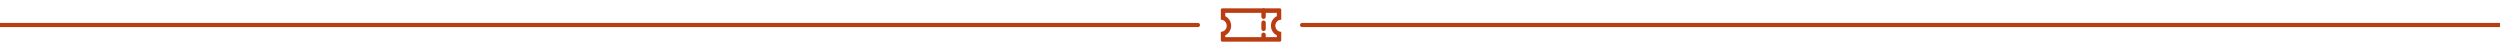 <?xml version="1.0" encoding="UTF-8"?>
<svg width="1200px" height="24px" viewBox="0 0 1200 24" version="1.1" xmlns="http://www.w3.org/2000/svg" xmlns:xlink="http://www.w3.org/1999/xlink">
    <title>intersector</title>
    <g id="intersector" stroke="none" stroke-width="1" fill="none" fill-rule="evenodd">
        <line x1="3.03040174e-17" y1="12" x2="575" y2="12" id="Line-2" stroke="#BA3D12" stroke-width="2" stroke-linecap="round" stroke-linejoin="round"></line>
        <line x1="625" y1="12" x2="1200" y2="12" id="Line-2-Copy" stroke="#BA3D12" stroke-width="2" stroke-linecap="round" stroke-linejoin="round"></line>
        <g id="Group-11" transform="translate(582, 0)">
            <rect id="Rectangle" x="0" y="0" width="37" height="24"></rect>
            <g id="Group-10-Copy" transform="translate(4, 4)" fill="#BA3D12" fill-rule="nonzero">
                <path d="M28.293,0 C28.683,0 29,0.326 29,0.727 L29,5.455 C27.437,5.455 26.171,6.757 26.171,8.364 C26.171,9.97 27.437,11.273 29,11.273 L29,15.273 C29,15.674 28.683,16 28.293,16 L0.707,16 C0.317,16 0,15.674 0,15.273 L0,11.273 C1.563,11.273 2.829,9.97 2.829,8.364 C2.829,6.757 1.563,5.455 0,5.455 L0,0.727 C0,0.326 0.317,0 0.707,0 L28.293,0 Z M26.878,2.182 L2.122,2.182 L2.122,3.763 L2.164,3.783 C3.783,4.594 4.908,6.285 4.95,8.25 L4.951,8.364 C4.951,10.377 3.814,12.118 2.164,12.944 L2.122,12.964 L2.122,13.818 L26.878,13.818 L26.878,12.964 L26.836,12.944 C25.217,12.134 24.092,10.443 24.05,8.477 L24.049,8.364 C24.049,6.35 25.186,4.609 26.836,3.783 L26.878,3.763 L26.878,2.182 Z" id="Combined-Shape"></path>
                <path d="M20.512,11.636 C21.098,11.636 21.573,12.125 21.573,12.727 L21.573,14.545 C21.573,15.148 21.098,15.636 20.512,15.636 C19.926,15.636 19.451,15.148 19.451,14.545 L19.451,12.727 C19.451,12.125 19.926,11.636 20.512,11.636 Z M20.512,5.818 C21.098,5.818 21.573,6.307 21.573,6.909 L21.573,9.818 C21.573,10.421 21.098,10.909 20.512,10.909 C19.926,10.909 19.451,10.421 19.451,9.818 L19.451,6.909 C19.451,6.307 19.926,5.818 20.512,5.818 Z M20.512,0 C21.098,0 21.573,0.488 21.573,1.091 L21.573,4 C21.573,4.602 21.098,5.091 20.512,5.091 C19.926,5.091 19.451,4.602 19.451,4 L19.451,1.091 C19.451,0.488 19.926,0 20.512,0 Z" id="Line"></path>
            </g>
        </g>
    </g>
</svg>